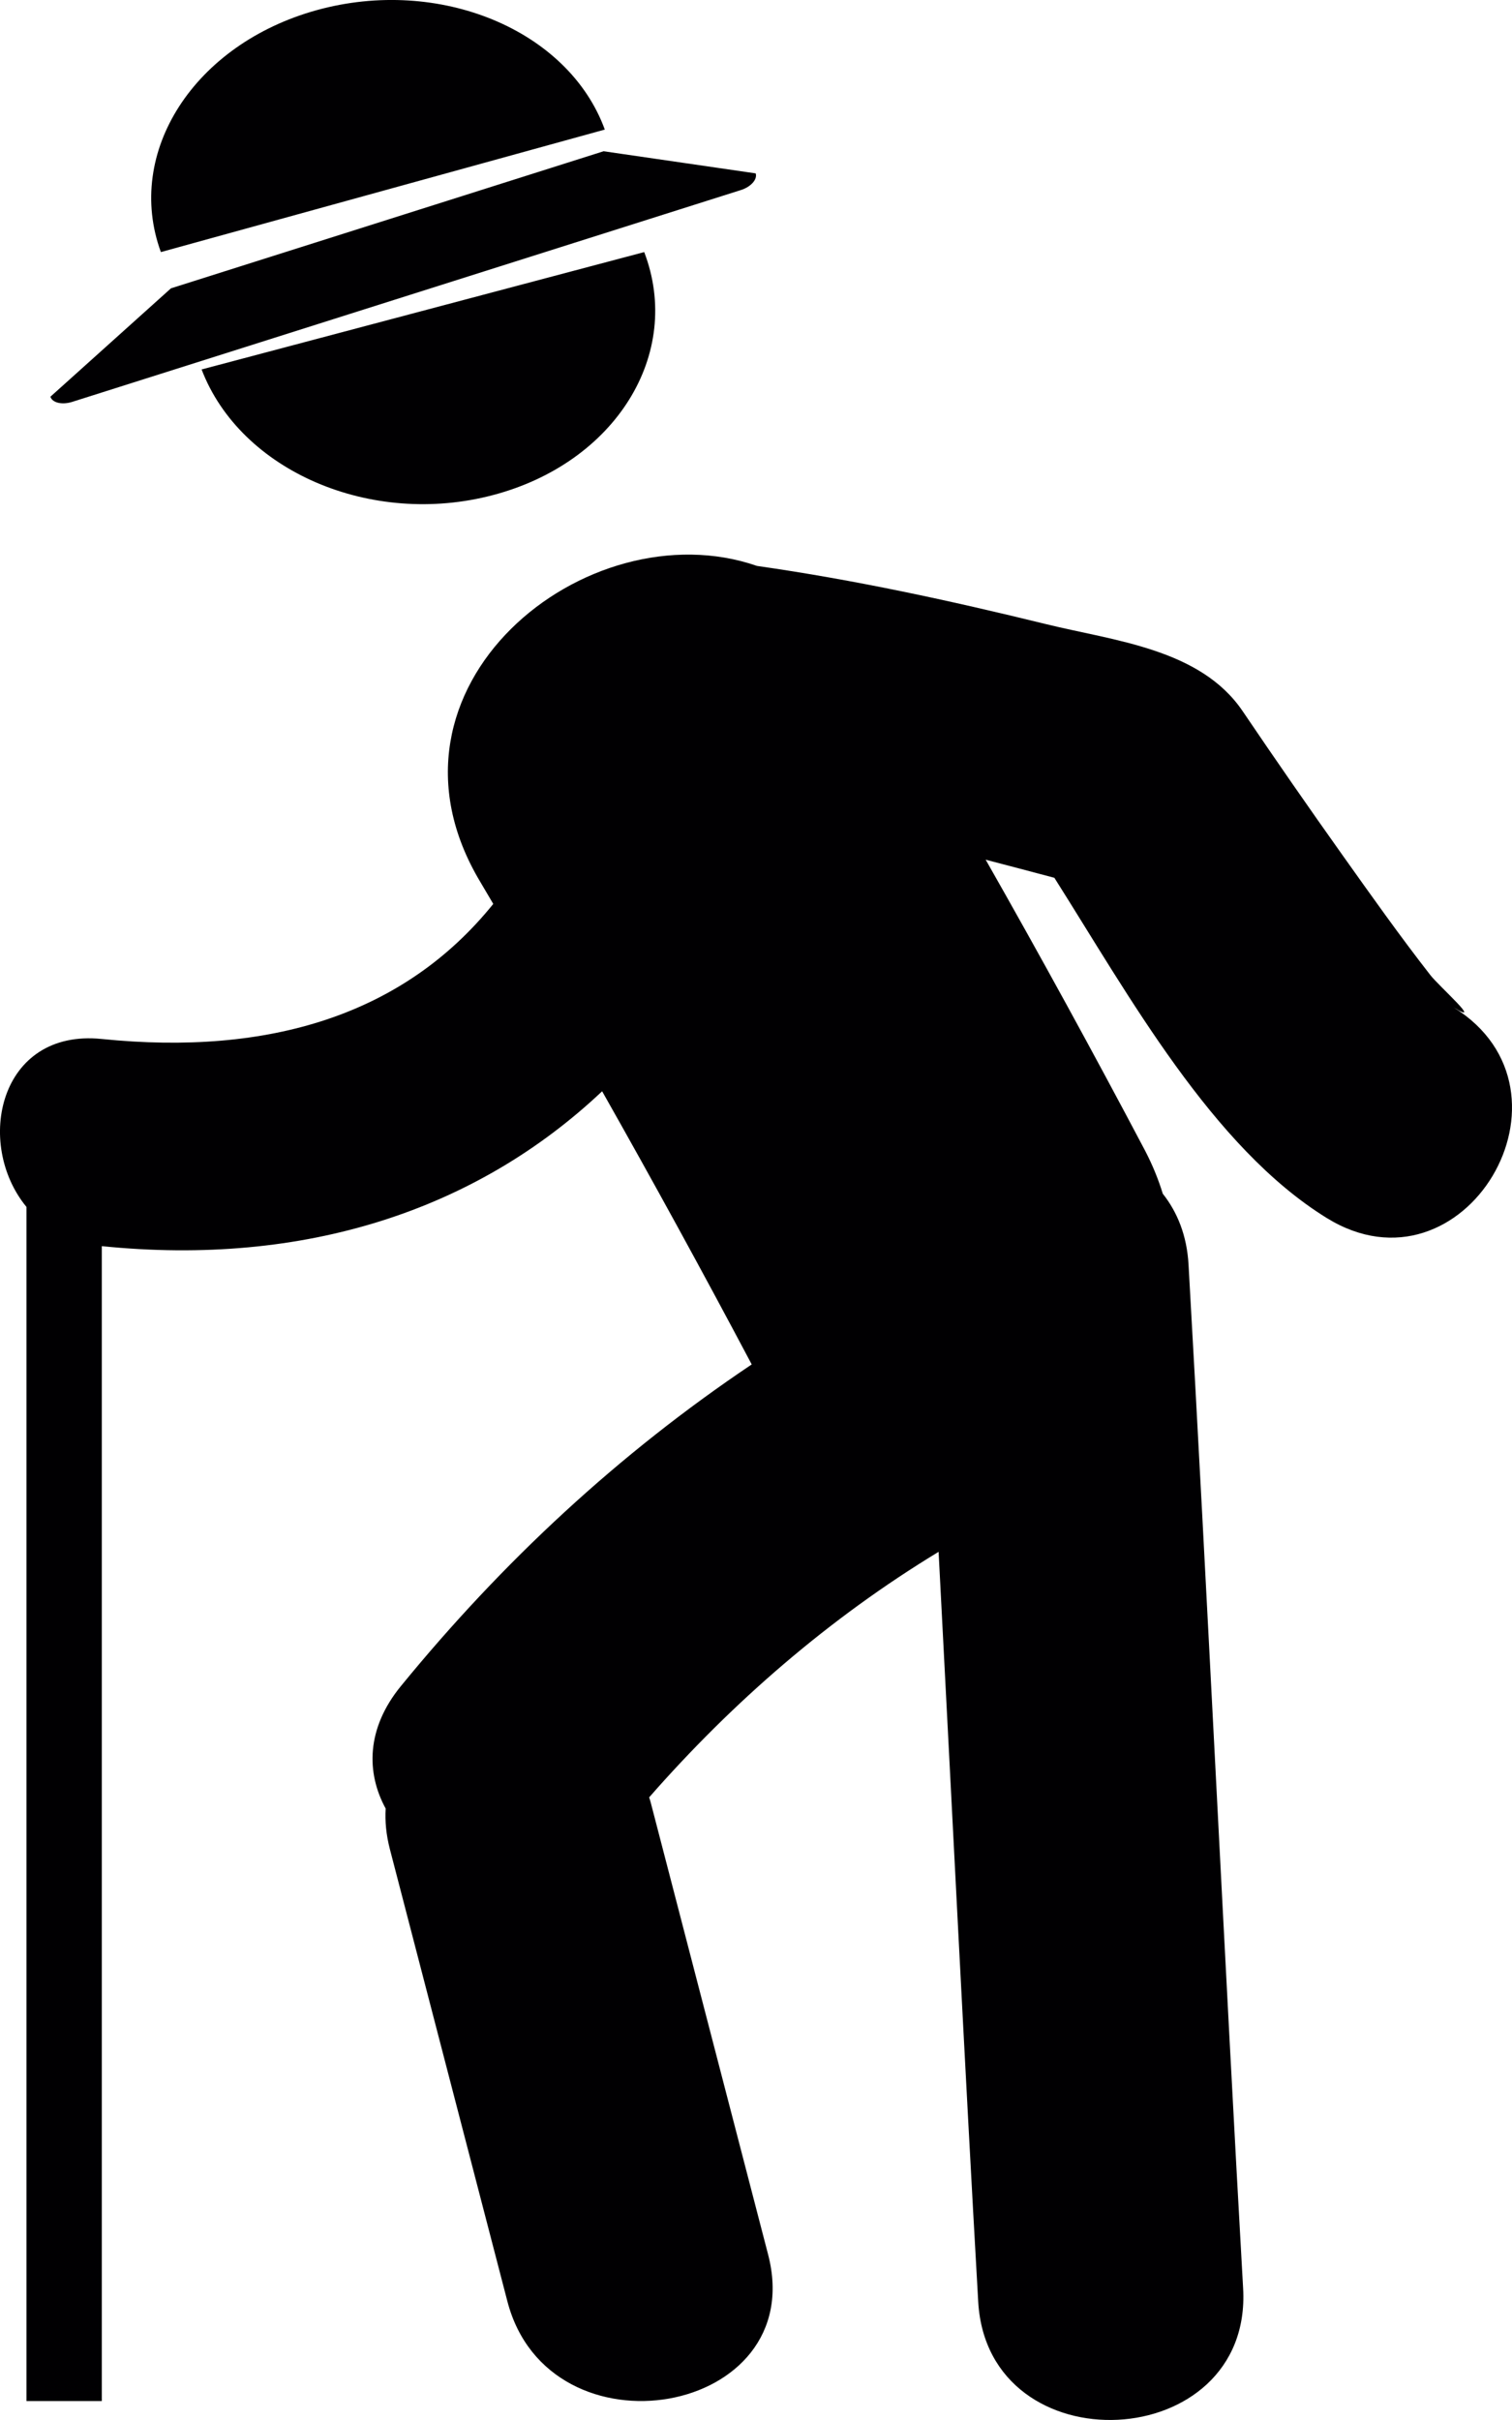 <svg xmlns="http://www.w3.org/2000/svg" width="30" height="48" viewBox="0 0 30 48">
  <g fill="#010002">
    <path d="M28.836 19.978C29.459 20.363 28.552 19.562 28.381 19.342 27.775 18.565 27.207 17.763 26.638 16.963 25.966 16.018 25.305 15.065 24.656 14.106 23.816 12.866 22.105 12.712 20.74 12.376 18.85 11.912 16.947 11.5 15.02 11.225 11.65 10.058 7.206 13.629 9.534 17.5 9.619 17.643 9.702 17.787 9.787 17.929 8.014 20.128 5.346 20.946 2.02 20.608-.021 20.399-.508 22.684.525 23.939L.525 47.624 2.02 47.624 2.02 24.717C6.058 25.127 9.455 23.997 11.947 21.645 12.962 23.438 13.951 25.244 14.915 27.063 12.278 28.832 9.974 30.973 7.957 33.44 7.263 34.286 7.266 35.165 7.652 35.872 7.637 36.122 7.661 36.391 7.736 36.679 8.513 39.666 9.289 42.654 10.066 45.642 10.891 48.828 16.072 47.919 15.24 44.717 14.464 41.729 13.688 38.74 12.911 35.752 12.902 35.717 12.891 35.685 12.88 35.65 14.534 33.761 16.455 32.095 18.623 30.78 18.884 35.76 19.146 41.048 19.409 45.655 19.598 48.949 24.854 48.692 24.665 45.388 24.305 39.046 23.944 31.424 23.582 25.083 23.55 24.505 23.358 24.039 23.071 23.677 22.985 23.396 22.87 23.112 22.721 22.825 21.697 20.886 20.643 18.961 19.557 17.052 20.013 17.17 20.467 17.291 20.92 17.411 22.406 19.758 24.052 22.755 26.323 24.158 29.044 25.84 31.54 21.647 28.836 19.978zM12 2.57C11.277.591 8.717-.47 6.285.201 3.853.873 2.468 3.021 3.192 5L12 2.57zM1.43 7.972L14.702 3.769C14.9 3.706 15.031 3.558 14.994 3.439L11.976 3 3.392 5.719 1 7.869C1.039 7.99 1.231 8.034 1.43 7.972zM9.788 9.818C12.214 9.176 13.554 7.018 12.782 5L4 7.328C4.771 9.345 7.365 10.462 9.788 9.818z"/>
  </g>
</svg>
